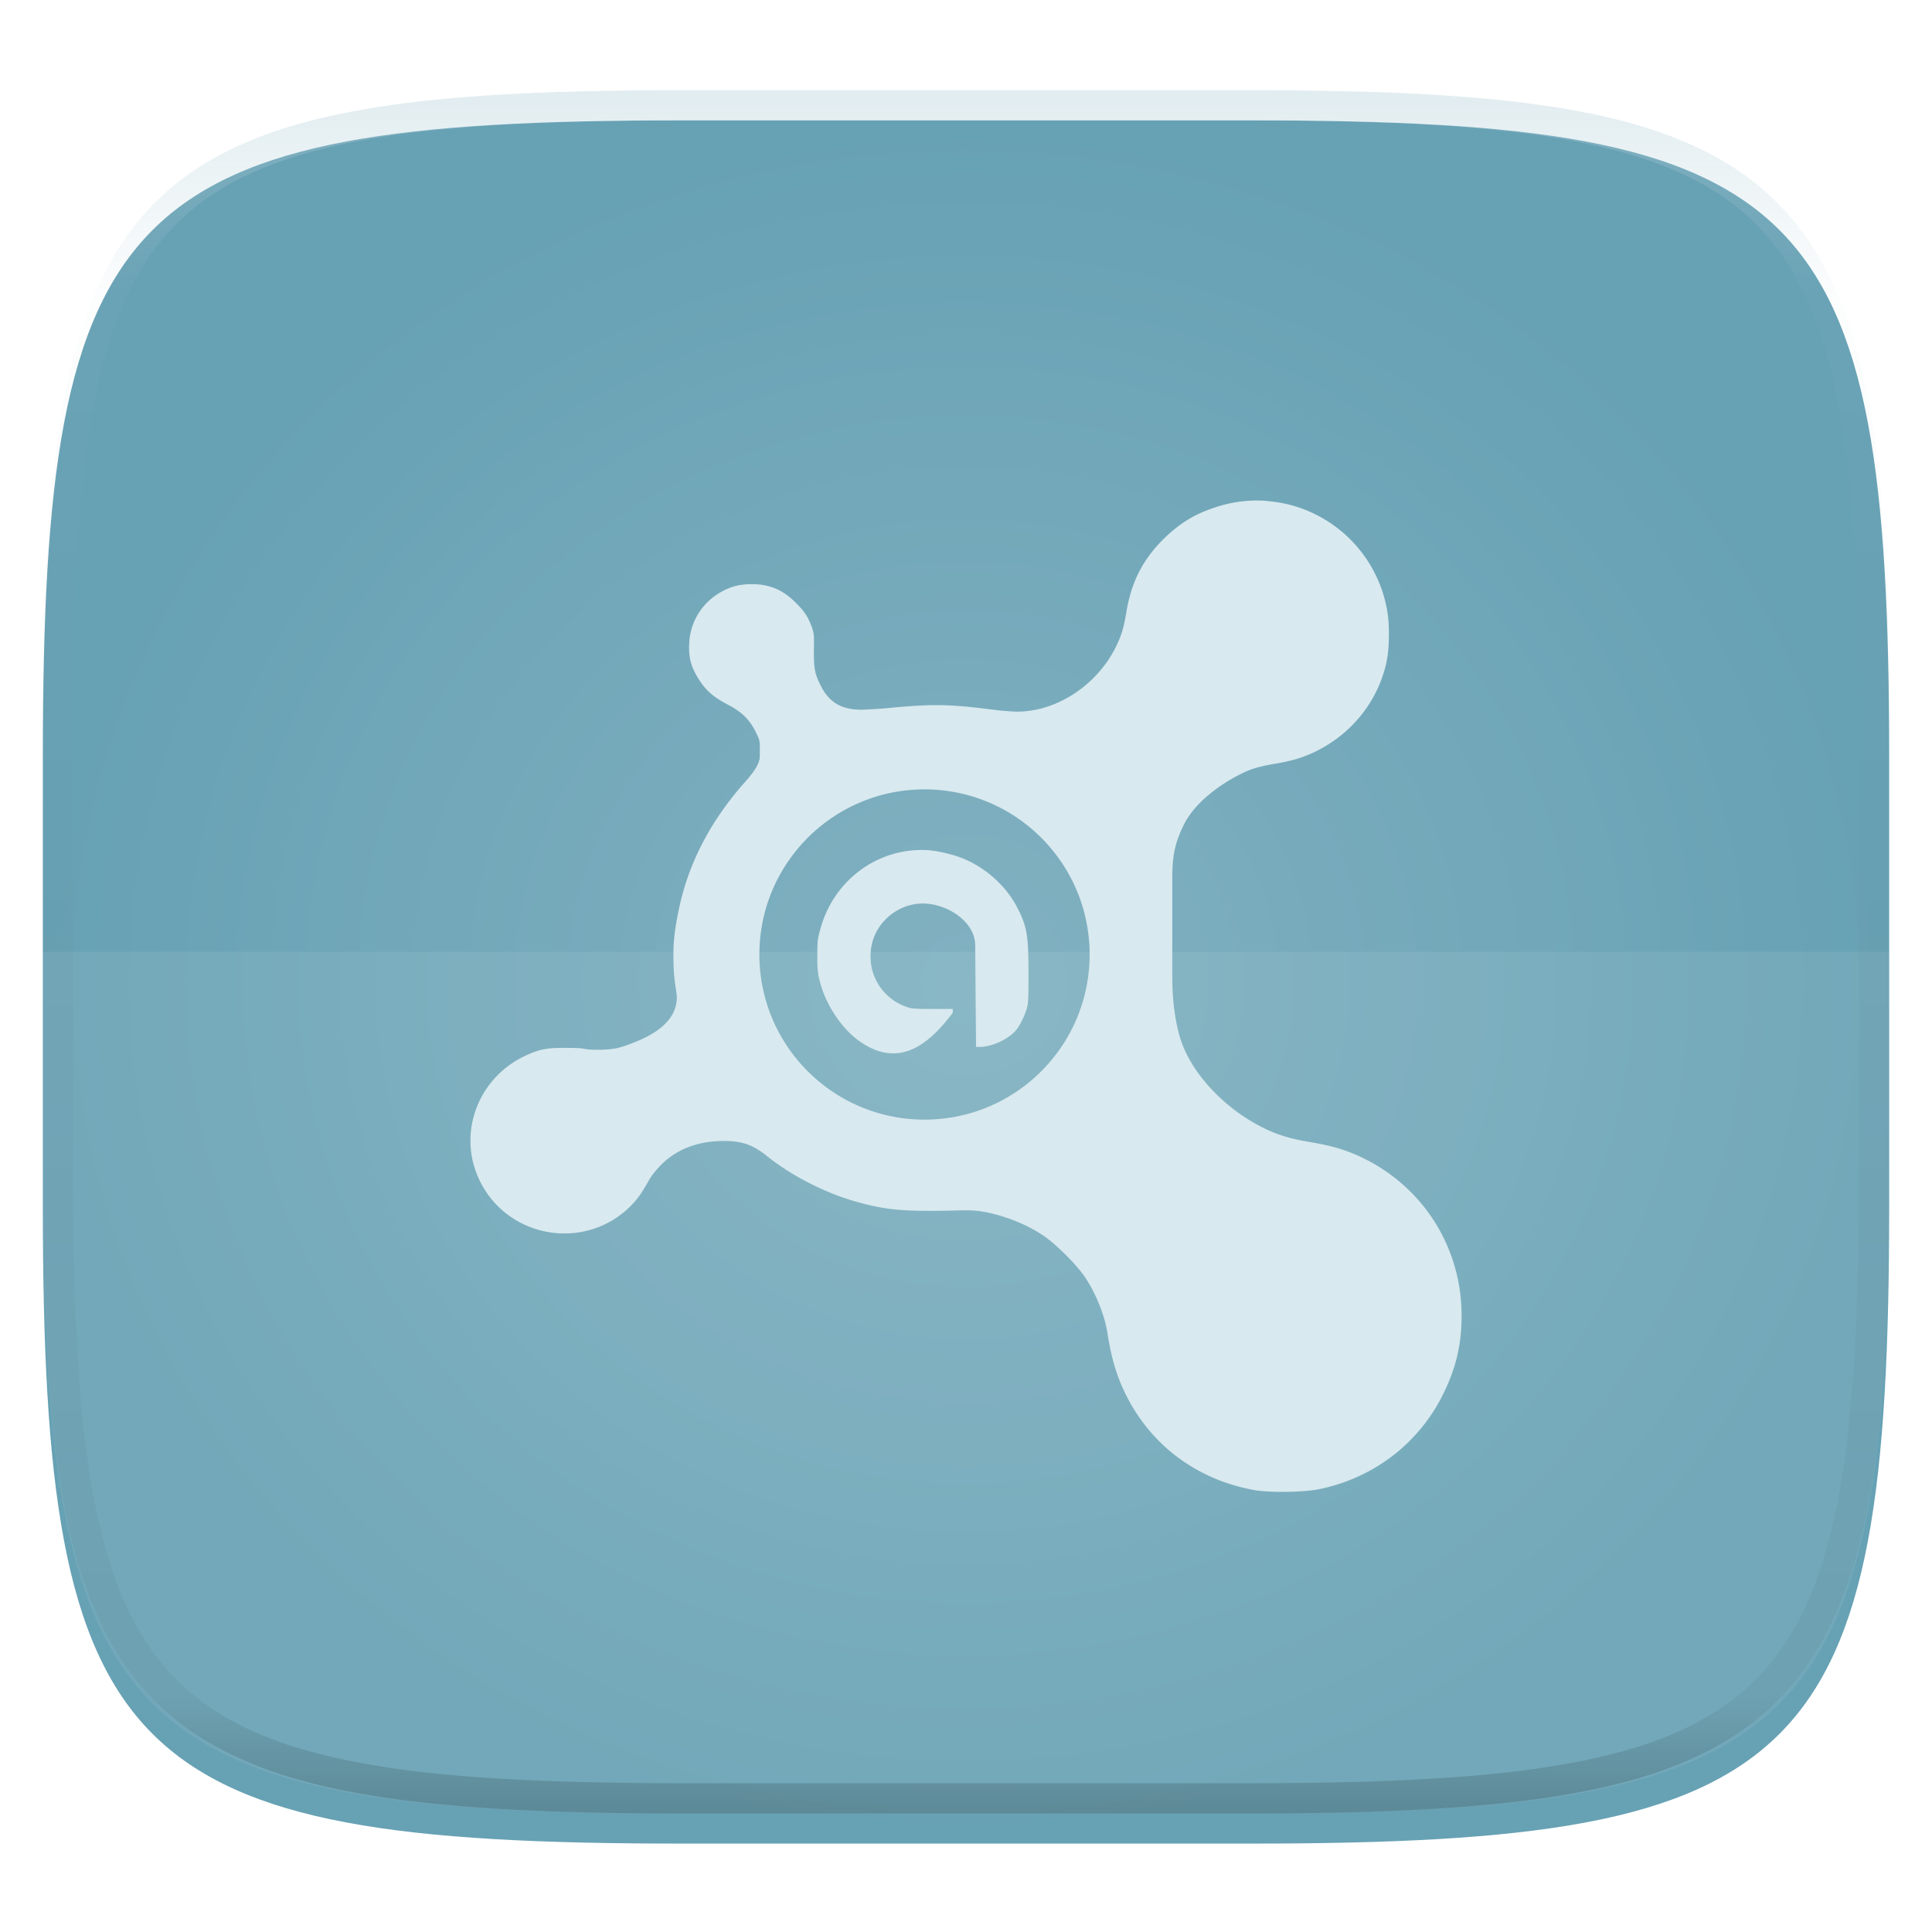 <svg xmlns="http://www.w3.org/2000/svg" style="isolation:isolate" width="256" height="256">
 <g filter="url(#a)">
  <radialGradient id="b" cx=".5" cy=".5" r=".5" fx=".5" fy=".5" gradientTransform="matrix(244.648 0 0 228.338 5.676 11.947)" gradientUnits="userSpaceOnUse">
   <stop offset="1.739%" stop-color="#81b1c1"/>
   <stop offset="98.261%" stop-color="#67a1b4"/>
  </radialGradient>
  <path fill="url(#b)" d="M165.685 11.947c74.055 0 84.639 10.557 84.639 84.544v59.251c0 73.986-10.584 84.543-84.639 84.543h-75.37c-74.055 0-84.639-10.557-84.639-84.543V96.491c0-73.987 10.584-84.544 84.639-84.544h75.37z"/>
 </g>
 <defs>
  <filter id="a" width="400%" height="400%" x="-200%" y="-200%" color-interpolation-filters="sRGB" filterUnits="objectBoundingBox">
   <feGaussianBlur xmlns="http://www.w3.org/2000/svg" in="SourceGraphic" stdDeviation="4.294"/>
   <feOffset xmlns="http://www.w3.org/2000/svg" dy="4" result="pf_100_offsetBlur"/>
   <feFlood xmlns="http://www.w3.org/2000/svg" flood-opacity=".4"/>
   <feComposite xmlns="http://www.w3.org/2000/svg" in2="pf_100_offsetBlur" operator="in" result="pf_100_dropShadow"/>
   <feBlend xmlns="http://www.w3.org/2000/svg" in="SourceGraphic" in2="pf_100_dropShadow"/>
  </filter>
 </defs>
 <path fill="#d8e9ef" opacity=".1" d="M5.676 126.116v29.626c0 73.986 10.584 84.543 84.639 84.543h75.37c74.055 0 84.639-10.557 84.639-84.543v-29.626H5.676z"/>
 <defs>
  <filter id="c" width="400%" height="400%" x="-200%" y="-200%" color-interpolation-filters="sRGB" filterUnits="objectBoundingBox">
   <feGaussianBlur xmlns="http://www.w3.org/2000/svg" in="SourceGraphic" stdDeviation="4.294"/>
   <feOffset xmlns="http://www.w3.org/2000/svg" dy="4" result="pf_100_offsetBlur"/>
   <feFlood xmlns="http://www.w3.org/2000/svg" flood-opacity=".4"/>
   <feComposite xmlns="http://www.w3.org/2000/svg" in2="pf_100_offsetBlur" operator="in" result="pf_100_dropShadow"/>
   <feBlend xmlns="http://www.w3.org/2000/svg" in="SourceGraphic" in2="pf_100_dropShadow"/>
  </filter>
 </defs>
 <path fill="#d8e9ef" d="M167.84 62.367a17.38 17.38 0 0 0-6.925.897c-2.756.919-4.66 2.116-6.793 4.211-2.757 2.757-4.211 5.683-4.873 9.616-.361 2.177-.64 3.024-1.28 4.392-2.456 5.19-7.843 8.811-13.204 8.811-.448 0-1.859-.087-3.205-.257-5.382-.705-7.843-.793-13.46-.257-1.515.148-3.353.257-3.977.257-2.669 0-4.293-1.006-5.382-3.205-.683-1.367-.919-2.051-.897-4.485.022-2.007.066-2.243-.257-3.205-.536-1.477-1.017-2.155-2.166-3.304-1.69-1.69-3.473-2.434-5.781-2.434-1.515 0-2.587.235-3.845.897-2.669 1.39-4.327 3.977-4.474 6.925-.11 2.051.301 3.292 1.411 4.999.809 1.241 1.794 2.133 3.588 3.079 1.942 1.007 2.959 1.964 3.834 3.72.558 1.11.525 1.219.525 2.433 0 1.155 0 1.28-.383 2.052-.235.47-.897 1.345-1.411 1.925-4.808 5.344-7.745 11.108-8.986 17.305-.596 2.927-.761 4.507-.629 7.691.065 1.515.415 3.205.415 3.719-.043 2.904-2.406 4.895-6.826 6.41-1.066.361-1.558.46-2.948.525-1.088.044-1.952 0-2.576-.125-.558-.11-1.69-.11-2.822-.11-2.161 0-3.183.235-4.873 1.028-6.28 2.905-9.058 10.212-6.154 16.409 3.72 7.904 14.232 9.616 20.254 3.331.897-.941 1.346-1.646 2.308-3.331.301-.558.941-1.302 1.411-1.794 2.139-2.242 5.065-3.309 8.462-3.309 2.434 0 3.867.514 5.77 2.051 3.161 2.543 7.543 4.764 11.41 5.896 4.271 1.242 6.689 1.433 13.843 1.258 2.095-.065 2.757.066 3.719.235 2.691.558 5.311 1.581 7.576 3.096 1.668 1.11 4.403 3.845 5.535 5.524 1.493 2.243 2.587 5.065 2.948 7.308.596 3.763 1.323 6.005 2.565 8.461 3.375 6.646 9.446 11.087 16.923 12.432 2.051.361 6.514.301 8.587-.125 7.116-1.455 13.034-5.94 16.283-12.307 1.75-3.462 2.587-6.624 2.587-10.638.022-9.38-5.448-17.689-14.101-21.408-1.985-.831-3.44-1.198-6.153-1.668-2.691-.449-4.485-1.045-6.41-2.051-4.507-2.33-8.921-6.646-10.524-11.388-.875-2.647-1.148-5.896-1.148-8.33v-13.078c0-2.926.301-4.693 1.537-7.181 1.411-2.844 4.545-5.191 7.449-6.668 1.494-.771 2.609-1.055 4.742-1.422 2.265-.382 3.889-.886 5.618-1.783 4.058-2.095 7.159-5.639 8.587-9.998.618-1.86.771-3.386.771-5.546 0-2.139-.279-3.632-.875-5.535-2.33-6.881-8.461-11.41-15.255-11.924l-.065-.027zm-45.337 38.232c12.082 0 21.878 9.796 21.878 21.878s-9.796 21.878-21.878 21.878c-12.083 0-21.879-9.796-21.879-21.878s9.796-21.878 21.879-21.878zm.651 8.067c-6.64-.497-12.701 3.846-14.473 10.513-.323 1.176-.383 1.455-.383 3.462 0 1.986.066 2.396.383 3.588.728 2.713 2.456 5.442 4.485 7.182 5.891 4.829 10.179.618 13.078-3.205v-.515h-2.434c-1.75 0-2.669-.022-3.205-.125-3.118-.832-5.256-3.654-5.256-6.794 0-1.941.661-3.61 2.051-4.999 1.323-1.323 3.095-2.051 4.873-2.051 3.161 0 6.919 2.325 6.946 5.535l.11 13.461h.798c1.603-.17 3.309-.963 4.359-2.051.597-.618 1.242-1.986 1.537-2.926.236-.772.257-1.231.257-4.732 0-5.042-.169-6.218-1.536-8.844-1.729-3.309-5.147-6.016-8.719-6.935-.974-.268-2.046-.492-2.861-.558l-.01-.006z" filter="url(#c)"/>
 <g opacity=".4">
  <linearGradient id="d" x1=".517" x2=".517" y2="1" gradientTransform="matrix(244.65 0 0 228.34 5.68 11.95)" gradientUnits="userSpaceOnUse">
   <stop offset="0%" stop-color="#b0ced8"/>
   <stop offset="12.5%" stop-color="#b0ced8" stop-opacity=".098"/>
   <stop offset="92.5%" stop-opacity=".098"/>
   <stop offset="100%" stop-opacity=".498"/>
  </linearGradient>
  <path fill="url(#d)" fill-rule="evenodd" d="M165.068 11.951c4.328-.01 8.656.04 12.984.138 3.875.078 7.75.226 11.626.452 3.453.196 6.905.481 10.348.854 3.06.335 6.118.786 9.148 1.346a80.47 80.47 0 0 1 8.046 1.916 53.64 53.64 0 0 1 7.023 2.584 40.413 40.413 0 0 1 6.06 3.35 35.176 35.176 0 0 1 5.134 4.215 35.072 35.072 0 0 1 4.22 5.119 41.692 41.692 0 0 1 3.363 6.042 55.982 55.982 0 0 1 2.597 7.005 80.224 80.224 0 0 1 1.918 8.037 124.43 124.43 0 0 1 1.348 9.127c.374 3.439.659 6.878.856 10.326.226 3.861.373 7.732.462 11.593.088 4.323.138 8.646.128 12.96v58.21c.01 4.324-.04 8.637-.128 12.96a325.177 325.177 0 0 1-.462 11.593 200.984 200.984 0 0 1-.856 10.326 124.691 124.691 0 0 1-1.348 9.137 80.687 80.687 0 0 1-1.918 8.027 55.414 55.414 0 0 1-2.597 7.005 41.18 41.18 0 0 1-3.364 6.042 34.559 34.559 0 0 1-4.22 5.119 35.177 35.177 0 0 1-5.134 4.215 40.412 40.412 0 0 1-6.059 3.35 55.138 55.138 0 0 1-7.023 2.594 77.806 77.806 0 0 1-8.046 1.906 120 120 0 0 1-9.148 1.346c-3.443.373-6.895.658-10.348.854-3.875.226-7.75.374-11.626.462-4.328.088-8.656.138-12.984.128H90.942c-4.328.01-8.656-.04-12.984-.128a328.387 328.387 0 0 1-11.626-.462 203.003 203.003 0 0 1-10.348-.854 120 120 0 0 1-9.148-1.346 77.806 77.806 0 0 1-8.046-1.906 55.139 55.139 0 0 1-7.023-2.594 40.413 40.413 0 0 1-6.06-3.35 35.176 35.176 0 0 1-5.134-4.215 34.56 34.56 0 0 1-4.22-5.119 41.183 41.183 0 0 1-3.363-6.042 55.415 55.415 0 0 1-2.597-7.005 80.682 80.682 0 0 1-1.918-8.027 124.688 124.688 0 0 1-1.348-9.137 200.993 200.993 0 0 1-.856-10.326 325.212 325.212 0 0 1-.462-11.593 569.197 569.197 0 0 1-.128-12.96v-58.21c-.01-4.314.04-8.637.128-12.96.089-3.86.236-7.732.462-11.593.197-3.448.482-6.887.856-10.326.335-3.055.787-6.101 1.348-9.127a80.219 80.219 0 0 1 1.918-8.037 55.983 55.983 0 0 1 2.597-7.005 41.695 41.695 0 0 1 3.364-6.042 35.072 35.072 0 0 1 4.22-5.119 35.176 35.176 0 0 1 5.134-4.215 40.413 40.413 0 0 1 6.059-3.35 53.64 53.64 0 0 1 7.023-2.584 80.47 80.47 0 0 1 8.046-1.916 125.11 125.11 0 0 1 9.148-1.346c3.443-.373 6.895-.658 10.348-.854 3.875-.226 7.75-.374 11.626-.452 4.328-.098 8.656-.148 12.984-.138h74.126zm.01 4.009c4.298-.01 8.597.039 12.895.127 3.827.089 7.653.236 11.48.452 3.383.197 6.766.472 10.13.845 2.971.315 5.932.747 8.863 1.297a75.943 75.943 0 0 1 7.653 1.818 50.493 50.493 0 0 1 6.501 2.397 37.038 37.038 0 0 1 5.47 3.026 30.383 30.383 0 0 1 4.524 3.724 31.05 31.05 0 0 1 3.738 4.519 37.271 37.271 0 0 1 3.03 5.443 51.46 51.46 0 0 1 2.4 6.494 75.563 75.563 0 0 1 1.829 7.634c.54 2.928.974 5.875 1.298 8.842.374 3.36.65 6.73.846 10.11.217 3.822.374 7.634.453 11.456.088 4.293.137 8.577.137 12.87v58.212c0 4.293-.049 8.577-.137 12.87a317.503 317.503 0 0 1-.453 11.456c-.196 3.38-.472 6.75-.846 10.12a121.689 121.689 0 0 1-1.298 8.832 75.562 75.562 0 0 1-1.83 7.634 50.902 50.902 0 0 1-2.4 6.494 36.767 36.767 0 0 1-3.03 5.443 30.615 30.615 0 0 1-3.737 4.53 30.938 30.938 0 0 1-4.525 3.713 37.038 37.038 0 0 1-5.469 3.026 49.07 49.07 0 0 1-6.501 2.397 75.942 75.942 0 0 1-7.653 1.818c-2.931.55-5.892.982-8.863 1.306-3.364.364-6.747.649-10.13.836-3.827.216-7.653.373-11.48.452-4.298.098-8.597.137-12.895.137H90.932c-4.298 0-8.597-.04-12.895-.137a320.093 320.093 0 0 1-11.48-.452 193.696 193.696 0 0 1-10.13-.836 116.71 116.71 0 0 1-8.863-1.306 75.942 75.942 0 0 1-7.653-1.818 49.07 49.07 0 0 1-6.501-2.397 37.038 37.038 0 0 1-5.47-3.026 30.938 30.938 0 0 1-4.524-3.714 30.615 30.615 0 0 1-3.738-4.529 36.766 36.766 0 0 1-3.03-5.443 50.903 50.903 0 0 1-2.4-6.494 75.567 75.567 0 0 1-1.829-7.634 121.69 121.69 0 0 1-1.298-8.832c-.374-3.37-.65-6.74-.846-10.12a317.535 317.535 0 0 1-.453-11.456 623.851 623.851 0 0 1-.137-12.87V97.014c0-4.293.049-8.577.137-12.87.079-3.822.236-7.634.453-11.456.197-3.38.472-6.75.846-10.11.324-2.967.757-5.914 1.298-8.842a75.568 75.568 0 0 1 1.83-7.634 51.46 51.46 0 0 1 2.4-6.494 37.27 37.27 0 0 1 3.03-5.443 31.05 31.05 0 0 1 3.737-4.52 30.384 30.384 0 0 1 4.525-3.723 37.039 37.039 0 0 1 5.469-3.026 50.494 50.494 0 0 1 6.501-2.397 75.943 75.943 0 0 1 7.653-1.818c2.931-.55 5.892-.982 8.863-1.297 3.364-.373 6.747-.648 10.13-.845a344.71 344.71 0 0 1 11.48-.452c4.298-.088 8.597-.137 12.895-.127H165.078z"/>
 </g>
</svg>
